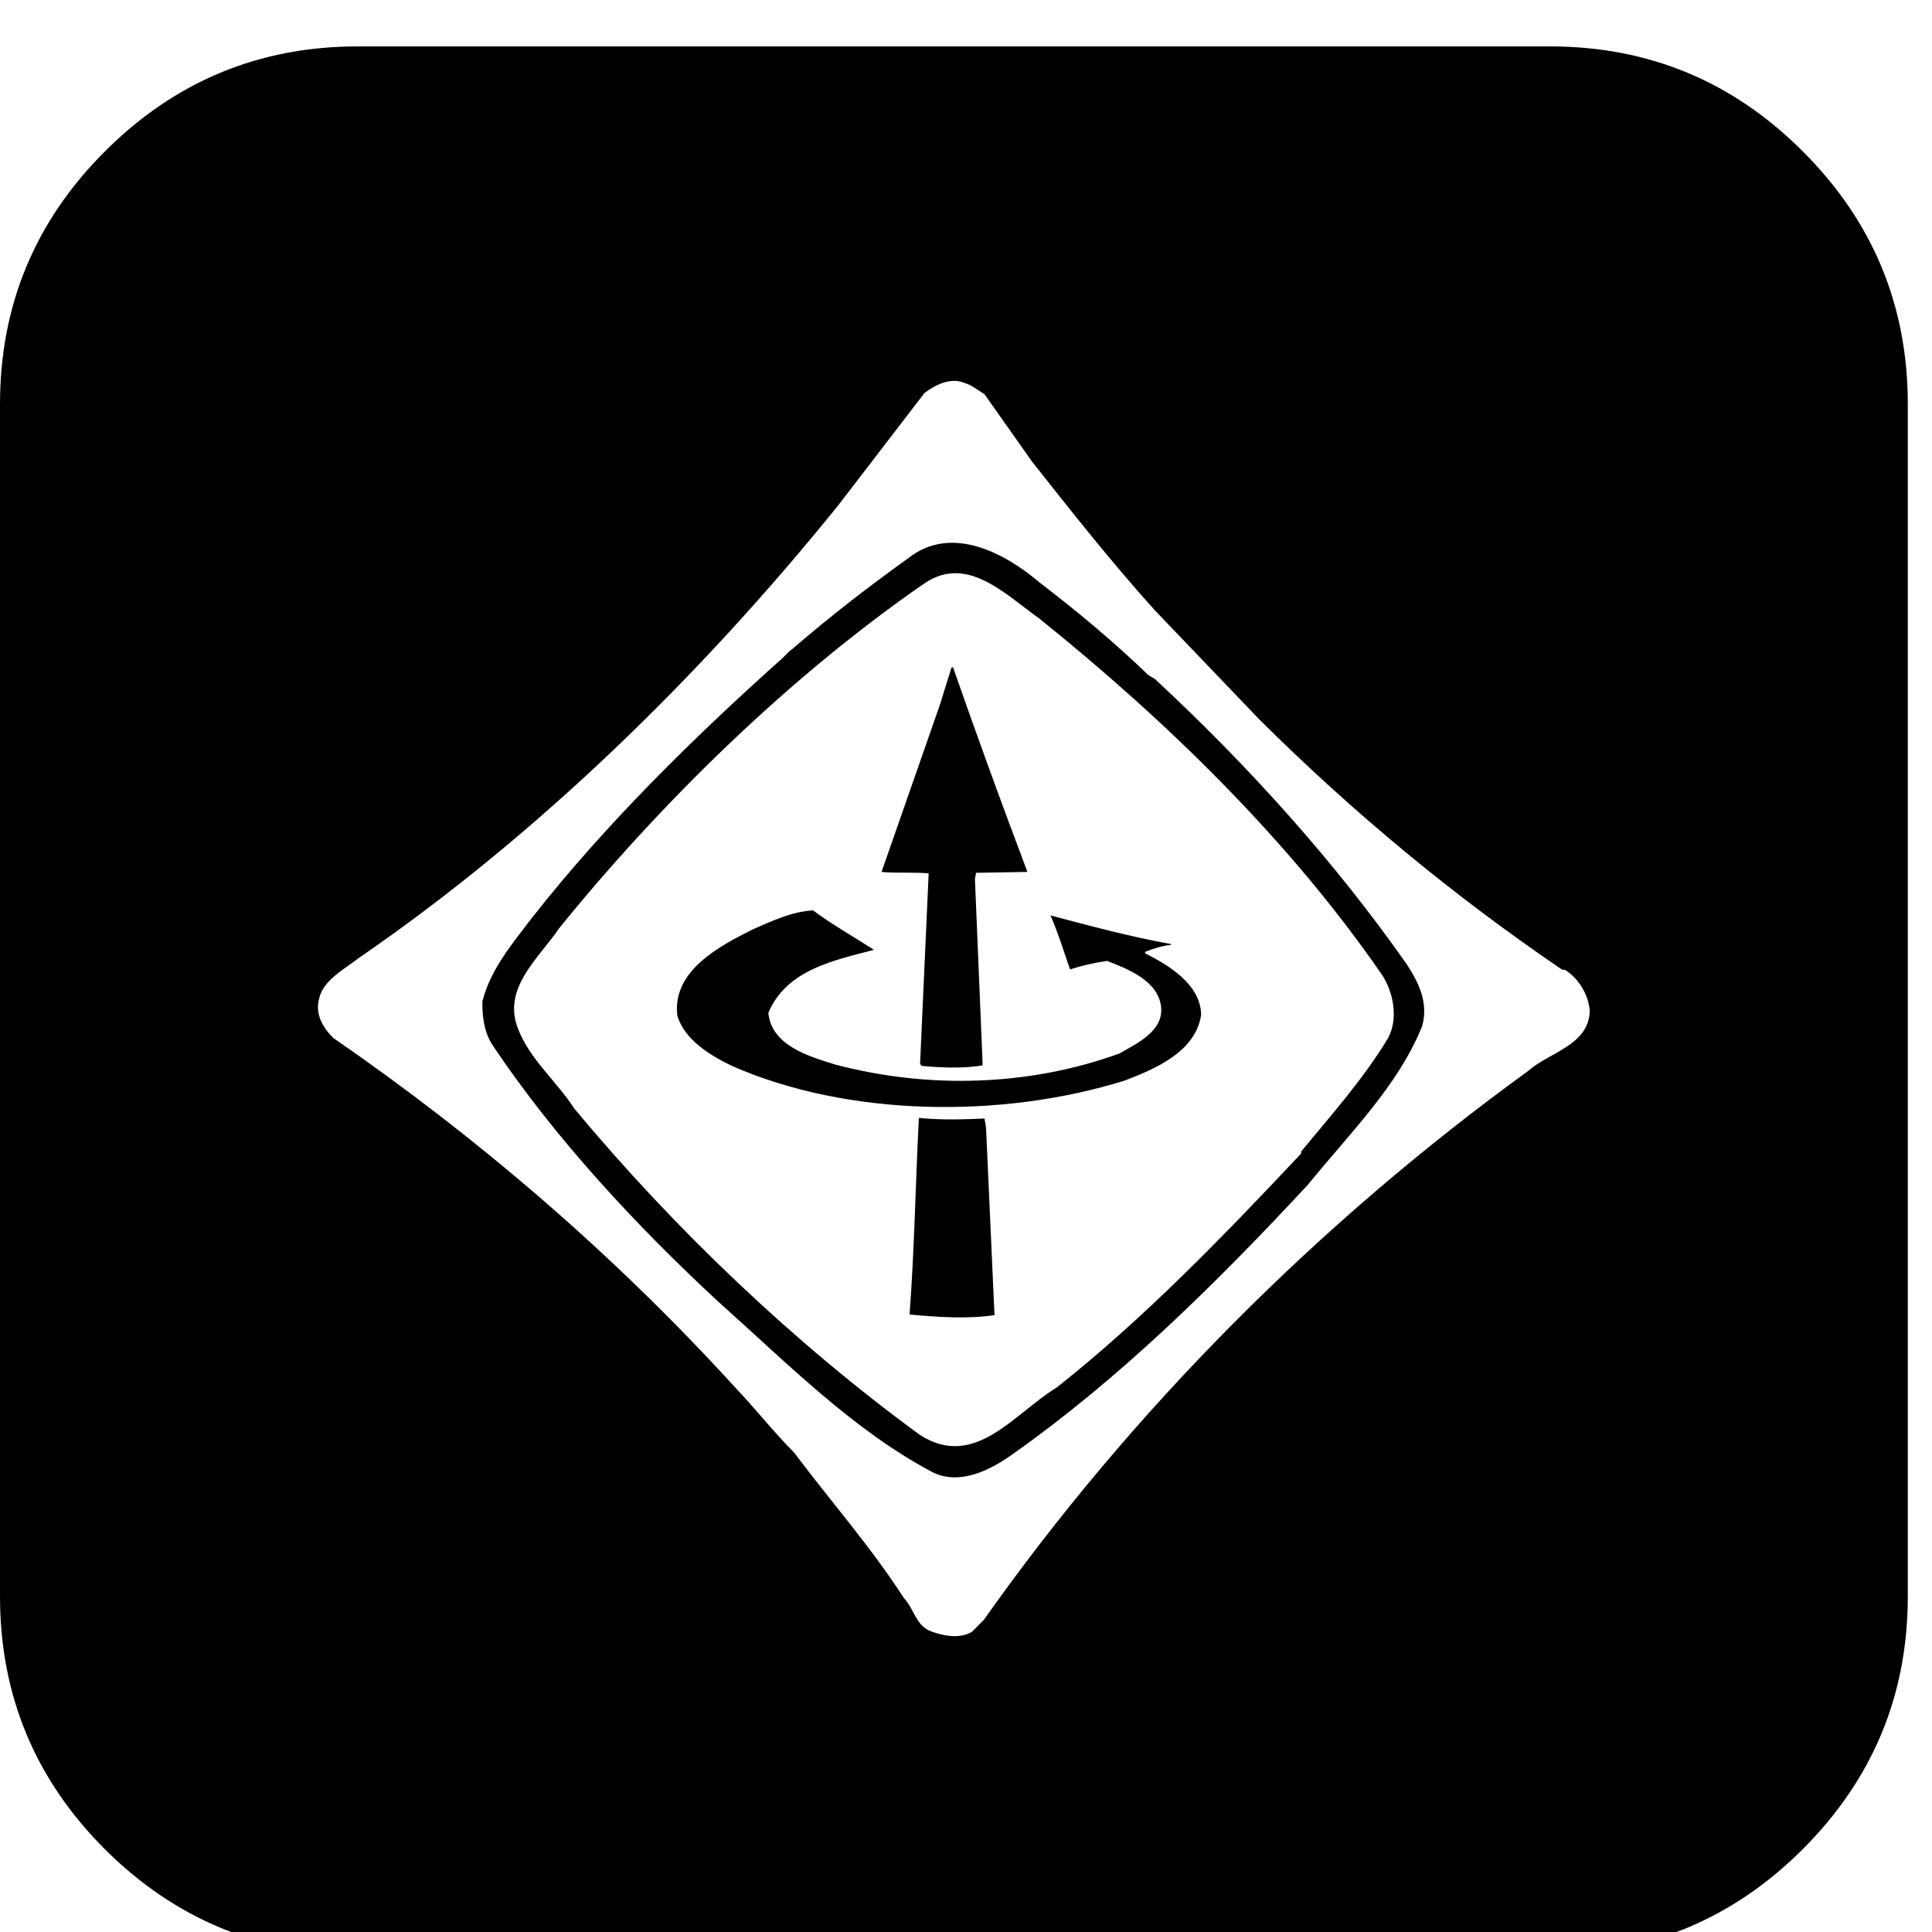 <?xml version="1.0" encoding="UTF-8"?><svg width="64" height="64" version="1.1" viewBox="7.29137e-05 -122.662 64 64" xmlns="http://www.w3.org/2000/svg" xmlns:xlink="http://www.w3.org/1999/xlink"><!--Generated by IJSVG (https://github.com/iconjar/IJSVG)--><path d="M1053.67,-2530.09v-1.332c7.476,-2.954 16.076,-5.61 23.816,-6.422v-0.76c-37.778,-6.766 -74.254,-16.654 -110.84,-26.324c7.044,16.054 12.128,32.988 18.008,49.678c10.994,-3.51 22.264,-6.188 34.128,-7.812c19.296,7.512 46.922,18.256 49.664,42.386c2.144,22.564 -22.55,33.55 -38.144,42.716c-82.74,30.106 -175.82,33.038 -262.108,10.152c-23.83,-7.512 -58.23,-17.152 -61.184,-47.498c16.918,-39.944 60.672,-48.26 97.214,-57.966c-18.784,-12.098 -37.88,-22.806 -56.086,-36.278c-19.654,1.09 -37.61,9.684 -55.34,17.408c-30.12,15.104 -74.43,37.932 -69.552,79.242c6.458,22.564 30.88,37.142 50.206,46.41c106.832,47.074 248.656,48.676 361.45,13.538c27.846,-10.73 65.228,-26.288 70.342,-60.408c-0.3,-28.19 -30.134,-45.934 -51.574,-56.73Zm-199.19,-72.236l-7.856,174.006l1.354,1.828c17.182,1.69 38.642,2.546 56.144,-0.438v-2.742l-7.014,-168.77l1.06,-5.712l47.25,-0.804c-23.566,-62.266 -46.424,-125.17 -68.44,-188.212h-1.39l-10.708,34.378l-53.708,153.834c13.45,1.368 30.106,0 43.308,1.368v1.266Zm208.034,-180.348l-5.662,-3.248c-31.122,-30.134 -66.596,-59.634 -100.644,-85.658c-32.512,-27.662 -81.138,-52.626 -119.772,-22.564c-37.084,26.624 -72.244,53.708 -107.622,84.304c-2.992,1.916 -6.502,5.924 -8.404,7.804c-82.402,73.56 -164,154.082 -230.62,238.986c-18.798,24.444 -38.67,48.31 -45.912,77.304c-0.248,15.55 2.114,30.09 10.504,41.874c56.378,84.004 131.028,164.316 205.408,233.29c64.138,57.256 125.93,120.086 199.212,158.442c24.13,11.308 51.296,-1.85 71.432,-16.092c99.554,-70.042 188.482,-157.85 272.786,-248.59c38.97,-47.88 83.53,-91.582 105.464,-146.41c5.954,-21.708 -3.466,-40.236 -14.132,-56.59c-65.77,-93.982 -145.832,-182.872 -232.038,-262.854Zm214.834,330.468c-22.068,36.806 -51.836,70.392 -80.062,104.506v1.866c-70.378,74.912 -144.698,151.918 -225.002,215.362c-39.198,23.852 -75.176,75.936 -125.666,43.674c-114.952,-84.012 -224.958,-188.452 -318.208,-300.464c-15.806,-24.628 -40.5,-44.808 -51.492,-72.734c-15.346,-37.83 18.484,-64.966 37.844,-93.448c95.078,-117.262 213.168,-232.25 335.864,-317.03c39.512,-26.916 74.956,10.708 105.574,32.22c118.368,95.276 230.07,204.34 315.18,327.498c10.738,15.894 15.594,40.566 5.968,58.55Zm-371.396,74.174c-19.858,0.776 -38.648,1.566 -60.408,-0.578c-3.204,61.792 -3.994,118.982 -8.566,180.926c24.458,2.23 52.056,4.36 78.132,0.556l-7.79,-172.682l-1.368,-8.222Zm752.91,-889.974c-64.358,-64.424 -141.86,-96.57 -232.572,-96.57h-1097.14c-90.712,0 -168.14,32.146 -232.572,96.57c-64.424,64.286 -96.57,141.86 -96.57,232.572v1097.14c0,90.712 32.146,168.288 96.57,232.712c64.432,64.146 142,96.432 232.572,96.432h1097.14c90.712,0 168.214,-32.286 232.572,-96.57c64.432,-64.432 96.644,-141.86 96.644,-232.572v-1097.14c0,-90.712 -32.22,-168.288 -96.644,-232.572Zm-252.628,846.154c-192.592,139.616 -364.96,312.524 -500.874,505.066l-10.942,10.994c-11.008,6.7 -25.256,3.994 -36.79,0c-14.738,-4.798 -16.354,-20.992 -25.782,-30.844c-30.054,-46.672 -68.462,-90.528 -101.15,-134.034c-19.412,-19.574 -35.504,-40.302 -55.34,-61.154c-111.784,-122.492 -237.364,-229.902 -368.728,-320.38c-9.318,-9.34 -17.144,-21.73 -12.836,-36.754c4.016,-16.698 23.288,-26.588 36.256,-36.718c164.038,-112.596 314.39,-259.482 441.41,-416.782l79.178,-103.124c10.526,-7.988 24.444,-14.752 37.346,-9.158c5.924,1.588 12.61,7 17.972,10.27l43.746,62.004c36.016,45.62 73.86,93.448 112.808,136.624l96.138,100.426c86.996,86.498 179.338,162.75 278.448,230.174l3.152,0.512c12.668,8.054 21.248,22.58 22.616,37.318c-0.526,31.948 -37.346,38.348 -56.628,55.566Z" transform="scale(0.036)" fill="#000"></path></svg>